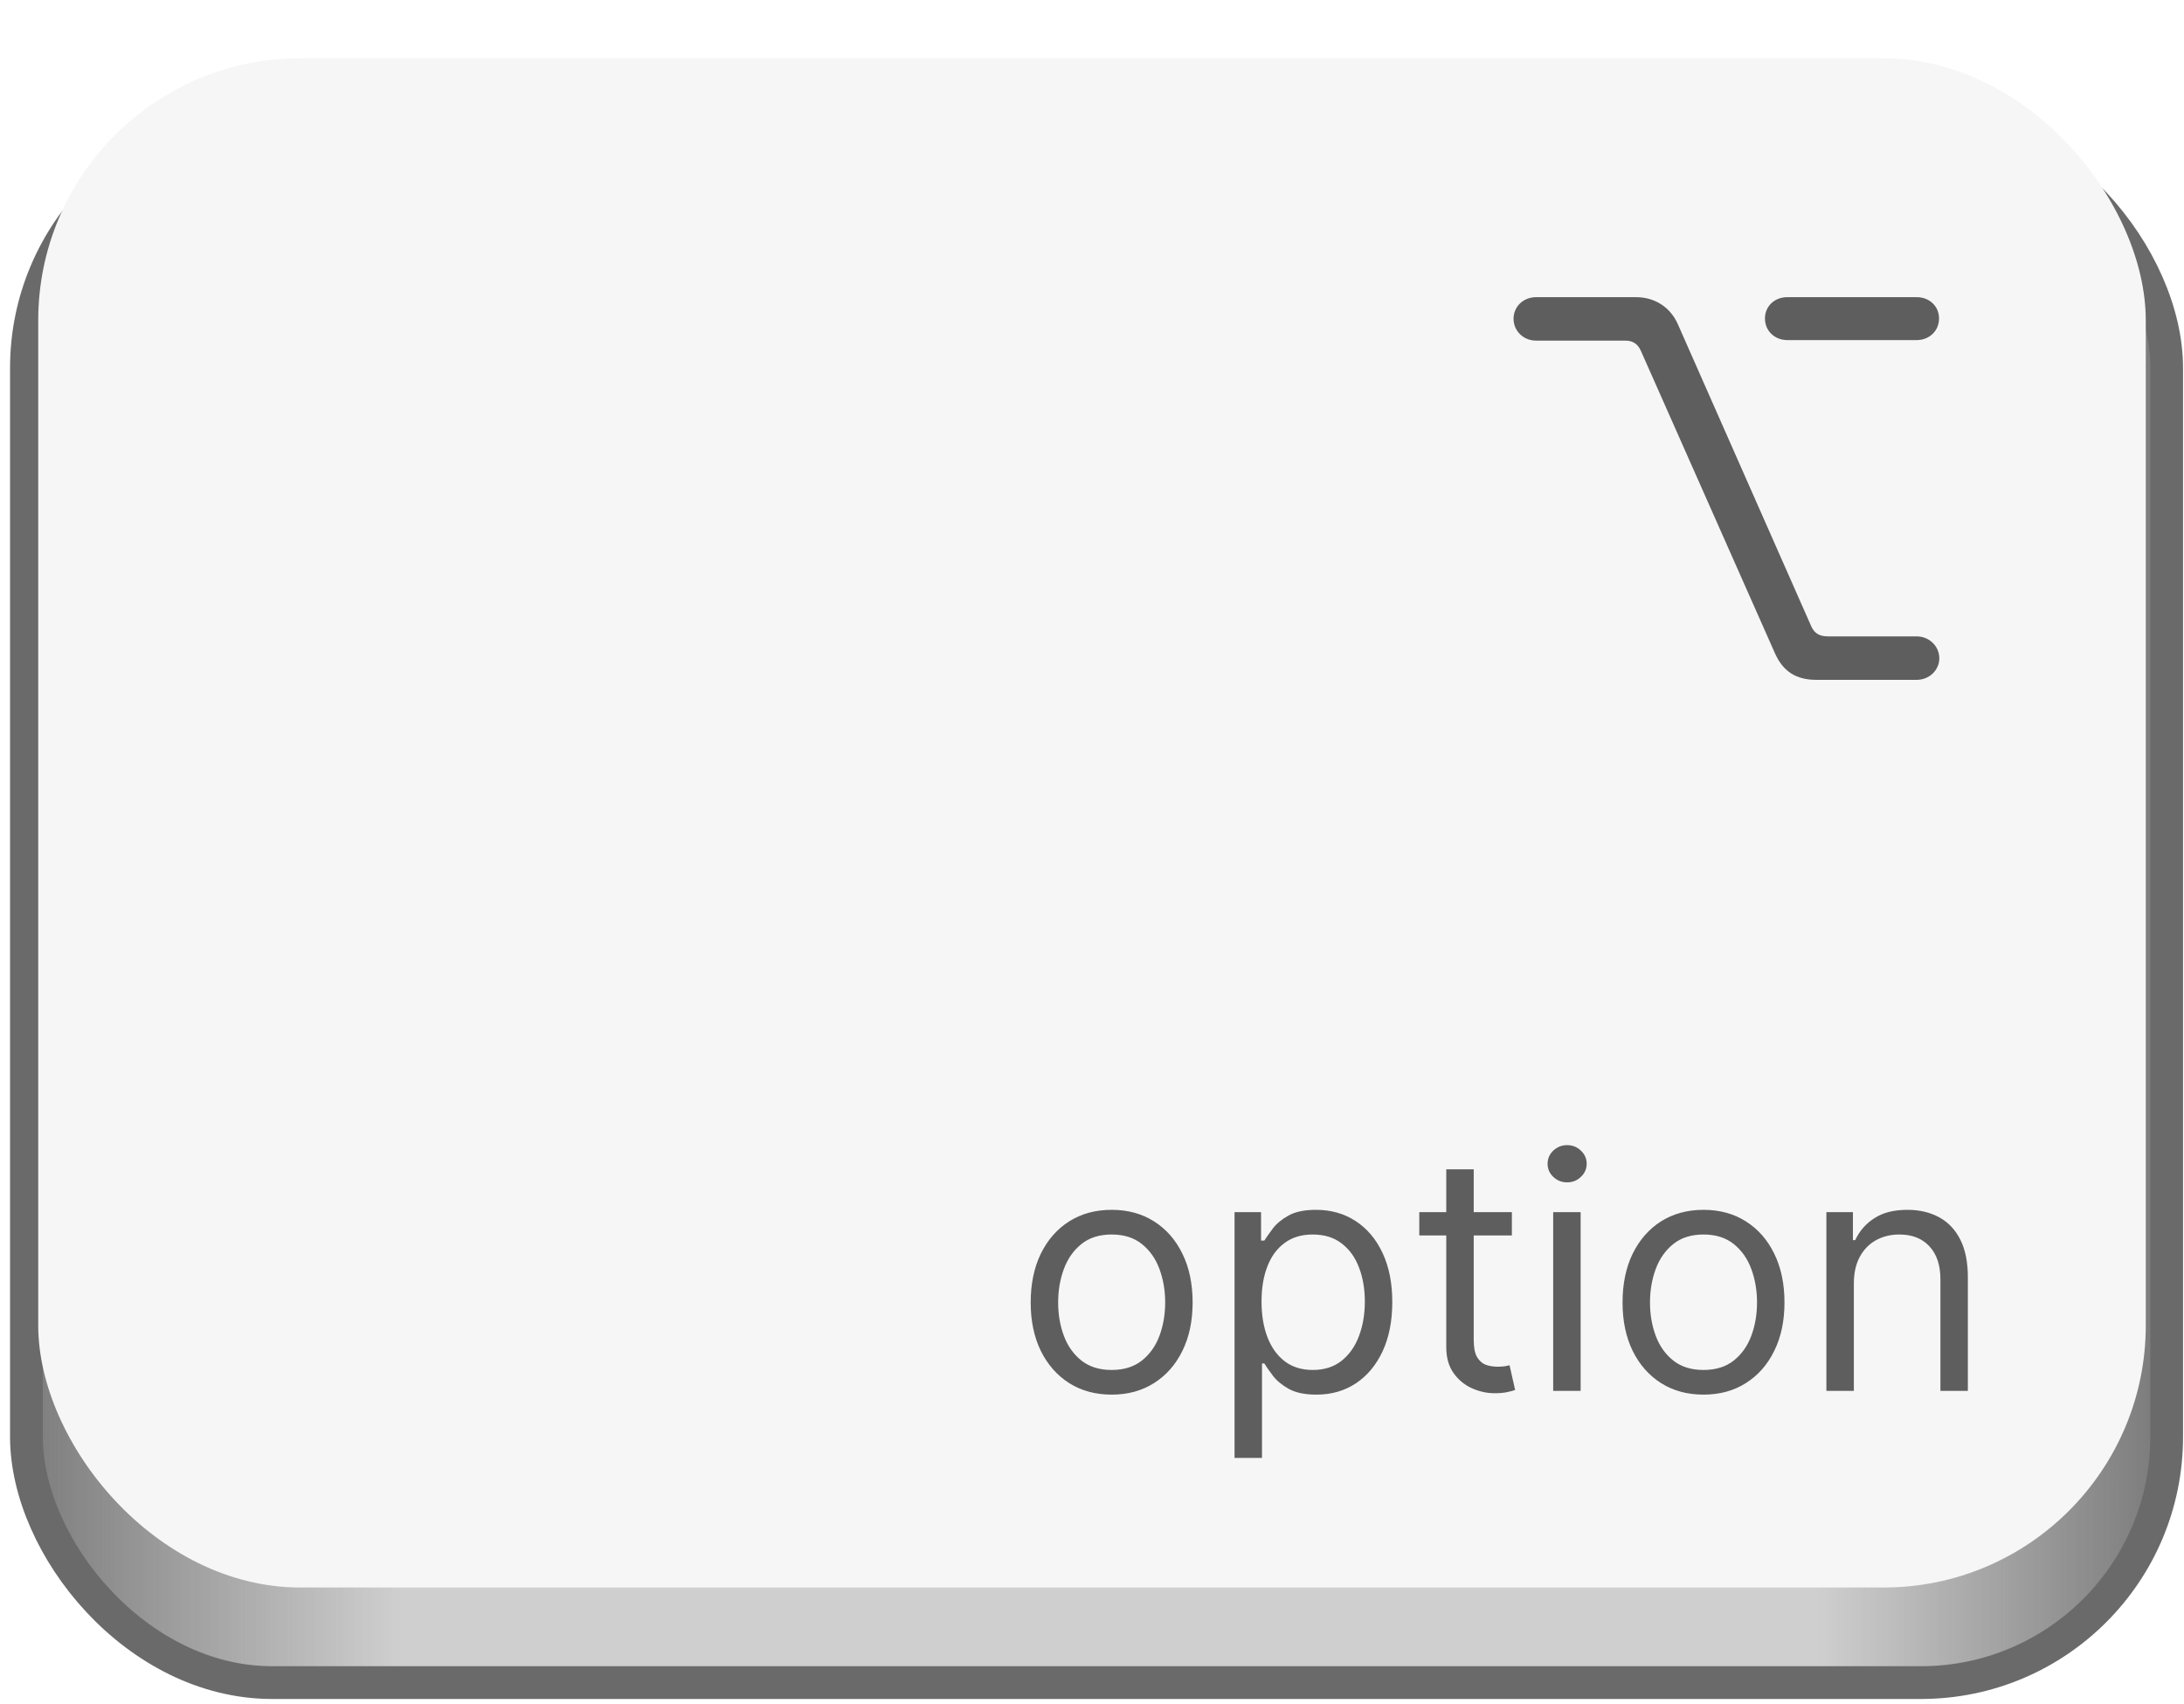 <svg width="200" height="156" viewBox="0 0 200 156" fill="none" xmlns="http://www.w3.org/2000/svg">
<rect x="2.42" y="11.188" width="195.992" height="142.852" rx="22.5" fill="#CFCFCF"/>
<rect x="2.42" y="11.188" width="195.992" height="142.852" rx="22.5" fill="url(#paint0_linear_103_225)" fill-opacity="0.85"/>
<rect x="2.42" y="11.188" width="195.992" height="142.852" rx="22.5" fill="url(#paint1_linear_103_225)" fill-opacity="0.85"/>
<rect x="2.42" y="11.188" width="195.992" height="142.852" rx="22.5" stroke="#6A6A6A" stroke-width="3"/>
<g filter="url(#filter0_di_103_225)">
<rect x="3.5" y="0.336" width="193" height="140" rx="24" fill="#F6F6F6"/>
<path d="M149.81 22.204C151.543 22.204 152.983 23.132 153.667 24.719L165.874 52.356C166.167 52.99 166.631 53.259 167.388 53.259H175.518C176.665 53.259 177.593 54.162 177.593 55.261C177.593 56.36 176.665 57.239 175.518 57.239H166.338C164.482 57.239 163.262 56.482 162.505 54.724L150.249 27.087C149.956 26.452 149.492 26.184 148.833 26.184H140.679C139.507 26.184 138.604 25.305 138.604 24.182C138.604 23.059 139.507 22.204 140.679 22.204H149.81ZM175.518 22.204C176.689 22.204 177.568 23.034 177.568 24.157C177.568 25.28 176.689 26.135 175.518 26.135H163.677C162.505 26.135 161.626 25.28 161.626 24.157C161.626 23.034 162.505 22.204 163.677 22.204H175.518Z" fill="#5E5E5E"/>
<path d="M101.8 122.677C100.323 122.677 99.027 122.326 97.912 121.622C96.804 120.919 95.938 119.936 95.312 118.671C94.695 117.407 94.386 115.93 94.386 114.24C94.386 112.535 94.695 111.047 95.312 109.776C95.938 108.505 96.804 107.517 97.912 106.814C99.027 106.111 100.323 105.759 101.8 105.759C103.278 105.759 104.57 106.111 105.678 106.814C106.793 107.517 107.66 108.505 108.278 109.776C108.903 111.047 109.215 112.535 109.215 114.24C109.215 115.93 108.903 117.407 108.278 118.671C107.66 119.936 106.793 120.919 105.678 121.622C104.57 122.326 103.278 122.677 101.8 122.677ZM101.8 120.419C102.923 120.419 103.846 120.131 104.57 119.556C105.295 118.98 105.831 118.224 106.179 117.286C106.527 116.349 106.701 115.333 106.701 114.24C106.701 113.146 106.527 112.127 106.179 111.182C105.831 110.237 105.295 109.474 104.57 108.892C103.846 108.309 102.923 108.018 101.8 108.018C100.678 108.018 99.755 108.309 99.031 108.892C98.306 109.474 97.77 110.237 97.422 111.182C97.074 112.127 96.9 113.146 96.9 114.24C96.9 115.333 97.074 116.349 97.422 117.286C97.77 118.224 98.306 118.98 99.031 119.556C99.755 120.131 100.678 120.419 101.8 120.419ZM113.053 128.473V105.973H115.482V108.572H115.78C115.965 108.288 116.221 107.926 116.547 107.485C116.881 107.038 117.357 106.64 117.975 106.292C118.6 105.937 119.445 105.759 120.51 105.759C121.888 105.759 123.103 106.104 124.154 106.793C125.205 107.482 126.025 108.458 126.615 109.723C127.204 110.987 127.499 112.478 127.499 114.197C127.499 115.93 127.204 117.432 126.615 118.703C126.025 119.968 125.209 120.948 124.165 121.644C123.121 122.333 121.917 122.677 120.553 122.677C119.502 122.677 118.66 122.503 118.028 122.155C117.396 121.8 116.91 121.399 116.569 120.951C116.228 120.497 115.965 120.12 115.78 119.822H115.567V128.473H113.053ZM115.525 114.154C115.525 115.39 115.706 116.48 116.068 117.425C116.43 118.362 116.959 119.098 117.655 119.63C118.351 120.156 119.204 120.419 120.212 120.419C121.263 120.419 122.14 120.142 122.844 119.588C123.554 119.027 124.086 118.274 124.442 117.329C124.804 116.377 124.985 115.319 124.985 114.154C124.985 113.004 124.807 111.967 124.452 111.044C124.104 110.113 123.575 109.378 122.865 108.838C122.162 108.291 121.278 108.018 120.212 108.018C119.189 108.018 118.33 108.277 117.634 108.796C116.938 109.307 116.412 110.024 116.057 110.948C115.702 111.864 115.525 112.933 115.525 114.154ZM138.451 105.973V108.103H129.971V105.973H138.451ZM132.442 102.052H134.956V117.649C134.956 118.359 135.059 118.892 135.265 119.247C135.479 119.595 135.748 119.829 136.075 119.95C136.409 120.063 136.76 120.12 137.13 120.12C137.407 120.12 137.634 120.106 137.812 120.078C137.989 120.042 138.131 120.014 138.238 119.992L138.749 122.251C138.579 122.315 138.341 122.379 138.035 122.443C137.73 122.514 137.343 122.549 136.874 122.549C136.164 122.549 135.468 122.397 134.786 122.091C134.111 121.786 133.55 121.321 133.103 120.696C132.662 120.071 132.442 119.282 132.442 118.33V102.052ZM142.233 122.336V105.973H144.747V122.336H142.233ZM143.511 103.245C143.021 103.245 142.599 103.078 142.243 102.745C141.895 102.411 141.721 102.009 141.721 101.541C141.721 101.072 141.895 100.671 142.243 100.337C142.599 100.003 143.021 99.836 143.511 99.836C144.001 99.836 144.42 100.003 144.768 100.337C145.123 100.671 145.301 101.072 145.301 101.541C145.301 102.009 145.123 102.411 144.768 102.745C144.42 103.078 144.001 103.245 143.511 103.245ZM156 122.677C154.522 122.677 153.226 122.326 152.111 121.622C151.003 120.919 150.137 119.936 149.512 118.671C148.894 117.407 148.585 115.93 148.585 114.24C148.585 112.535 148.894 111.047 149.512 109.776C150.137 108.505 151.003 107.517 152.111 106.814C153.226 106.111 154.522 105.759 156 105.759C157.477 105.759 158.77 106.111 159.877 106.814C160.993 107.517 161.859 108.505 162.477 109.776C163.102 111.047 163.414 112.535 163.414 114.24C163.414 115.93 163.102 117.407 162.477 118.671C161.859 119.936 160.993 120.919 159.877 121.622C158.77 122.326 157.477 122.677 156 122.677ZM156 120.419C157.122 120.419 158.045 120.131 158.77 119.556C159.494 118.98 160.03 118.224 160.378 117.286C160.726 116.349 160.9 115.333 160.9 114.24C160.9 113.146 160.726 112.127 160.378 111.182C160.03 110.237 159.494 109.474 158.77 108.892C158.045 108.309 157.122 108.018 156 108.018C154.877 108.018 153.954 108.309 153.23 108.892C152.505 109.474 151.969 110.237 151.621 111.182C151.273 112.127 151.099 113.146 151.099 114.24C151.099 115.333 151.273 116.349 151.621 117.286C151.969 118.224 152.505 118.98 153.23 119.556C153.954 120.131 154.877 120.419 156 120.419ZM169.767 112.492V122.336H167.252V105.973H169.681V108.529H169.894C170.278 107.698 170.86 107.031 171.642 106.527C172.423 106.015 173.431 105.759 174.667 105.759C175.775 105.759 176.744 105.987 177.575 106.441C178.406 106.889 179.053 107.571 179.514 108.487C179.976 109.396 180.207 110.546 180.207 111.938V122.336H177.693V112.109C177.693 110.823 177.359 109.822 176.691 109.105C176.024 108.38 175.107 108.018 173.943 108.018C173.14 108.018 172.423 108.192 171.791 108.54C171.166 108.888 170.672 109.396 170.31 110.063C169.948 110.731 169.767 111.541 169.767 112.492Z" fill="#5E5E5E"/>
</g>
<defs>
<filter id="filter0_di_103_225" x="3.5" y="0.336" width="193" height="142" filterUnits="userSpaceOnUse" color-interpolation-filters="sRGB">
<feFlood flood-opacity="0" result="BackgroundImageFix"/>
<feColorMatrix in="SourceAlpha" type="matrix" values="0 0 0 0 0 0 0 0 0 0 0 0 0 0 0 0 0 0 127 0" result="hardAlpha"/>
<feOffset dy="2"/>
<feComposite in2="hardAlpha" operator="out"/>
<feColorMatrix type="matrix" values="0 0 0 0 0.725 0 0 0 0 0.725 0 0 0 0 0.725 0 0 0 1 0"/>
<feBlend mode="normal" in2="BackgroundImageFix" result="effect1_dropShadow_103_225"/>
<feBlend mode="normal" in="SourceGraphic" in2="effect1_dropShadow_103_225" result="shape"/>
<feColorMatrix in="SourceAlpha" type="matrix" values="0 0 0 0 0 0 0 0 0 0 0 0 0 0 0 0 0 0 127 0" result="hardAlpha"/>
<feOffset dy="3"/>
<feComposite in2="hardAlpha" operator="arithmetic" k2="-1" k3="1"/>
<feColorMatrix type="matrix" values="0 0 0 0 1 0 0 0 0 1 0 0 0 0 1 0 0 0 1 0"/>
<feBlend mode="normal" in2="shape" result="effect2_innerShadow_103_225"/>
</filter>
<linearGradient id="paint0_linear_103_225" x1="0.92" y1="155.539" x2="36.693" y2="155.539" gradientUnits="userSpaceOnUse">
<stop stop-color="#6A6A6A"/>
<stop offset="1" stop-color="#6A6A6A" stop-opacity="0"/>
</linearGradient>
<linearGradient id="paint1_linear_103_225" x1="198.598" y1="155.539" x2="166.527" y2="155.539" gradientUnits="userSpaceOnUse">
<stop stop-color="#6A6A6A"/>
<stop offset="1" stop-color="#6A6A6A" stop-opacity="0"/>
</linearGradient>
</defs>
</svg>

